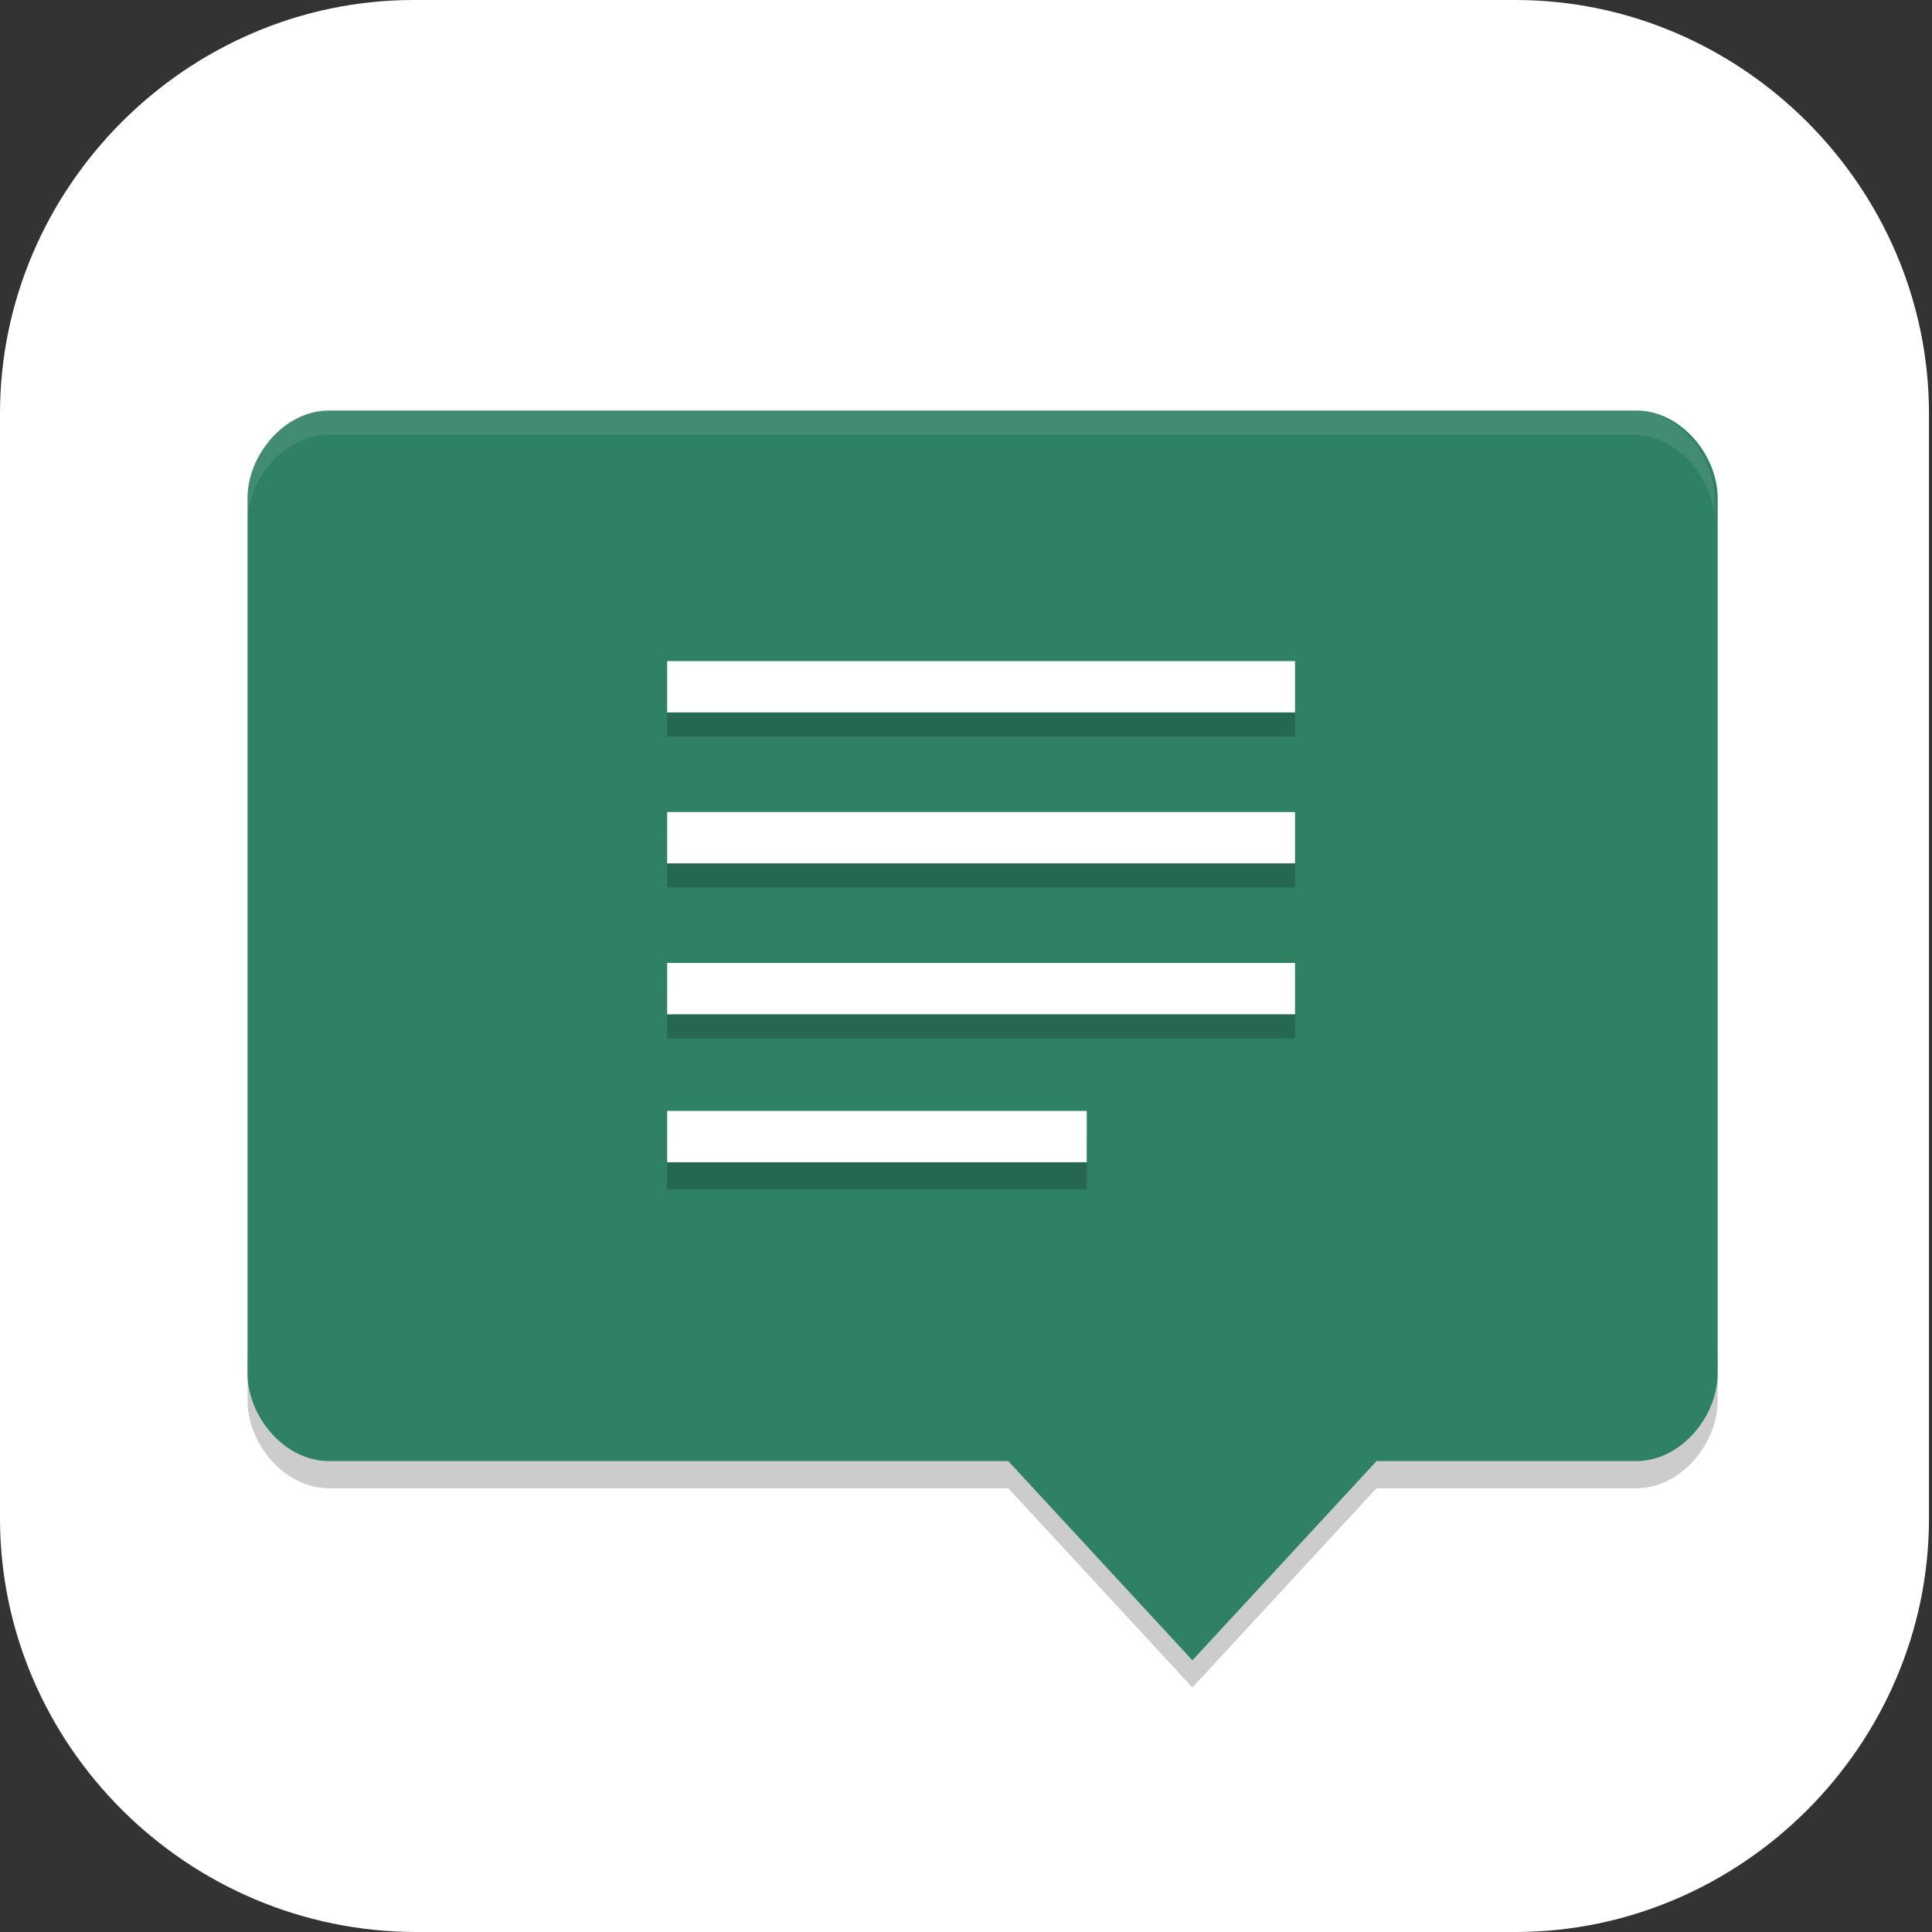 <?xml version="1.0" encoding="UTF-8"?>
<svg id="_图层_1" xmlns="http://www.w3.org/2000/svg" version="1.1" viewBox="0 0 64 64" width="64" height="64">
  <rect x="0" y="0" width="64" height="64" fill="#333333" stroke="none"/>
  <!-- Generator: Adobe Illustrator 29.0.1, SVG Export Plug-In . SVG Version: 2.1.0 Build 192)  -->
  <defs>
    <style>
      .st0, .st1 {
        fill: #fff;
      }

      .st2 {
        opacity: .2;
      }

      .st2, .st1 {
        isolation: isolate;
      }

      .st1 {
        opacity: .1;
      }

      .st3 {
        fill: #2e8163;
      }
    </style>
  </defs>
  <path class="st0" d="M50.3,64H13.8c-7.6,0-13.8-6.2-13.8-13.7V13.7C0,6.2,6.2,0,13.7,0h36.5c7.5,0,13.7,6.2,13.7,13.7v36.6c0,7.5-6.2,13.7-13.7,13.7h0Z"/>
  <g>
    <path class="st2" d="M8.2,44.7v1.7c0,1.4,1.2,2.9,2.7,2.9h22.5l6.1,6.6,6.1-6.6h8.6c1.5,0,2.7-1.5,2.7-2.9v-1.7c0,1.4-1.2,2.9-2.7,2.9h-8.6l-6.1,6.6-6.1-6.6H10.9c-1.5,0-2.7-1.5-2.7-2.9h0Z"/>
    <path class="st3" d="M10.9,13.6c-1.5,0-2.7,1.5-2.7,2.9v29c0,1.4,1.2,2.9,2.7,2.9h22.5l6.1,6.6,6.1-6.6h8.6c1.5,0,2.7-1.5,2.7-2.9v-29c0-1.4-1.2-2.9-2.7-2.9H10.9Z"/>
    <path class="st2" d="M22.1,22.7v1.7h20.8v-1.7h-20.8ZM22.1,27.7v1.7h20.8v-1.7h-20.8ZM22.1,32.7v1.7h20.8v-1.7h-20.8ZM22.1,37.7v1.7h13.9v-1.7h-13.9Z"/>
    <path class="st0" d="M22.1,21.9v1.7h20.8v-1.7h-20.8ZM22.1,26.9v1.7h20.8v-1.7h-20.8ZM22.1,31.9v1.7h20.8v-1.7h-20.8ZM22.1,36.8v1.7h13.9v-1.7h-13.9Z"/>
    <path class="st1" d="M10.9,13.6c-1.5,0-2.7,1.5-2.7,2.9v.8c0-1.4,1.2-2.9,2.7-2.9h43.2c1.5,0,2.7,1.5,2.7,2.9v-.8c0-1.4-1.2-2.9-2.7-2.9H10.9Z"/>
  </g>
</svg>